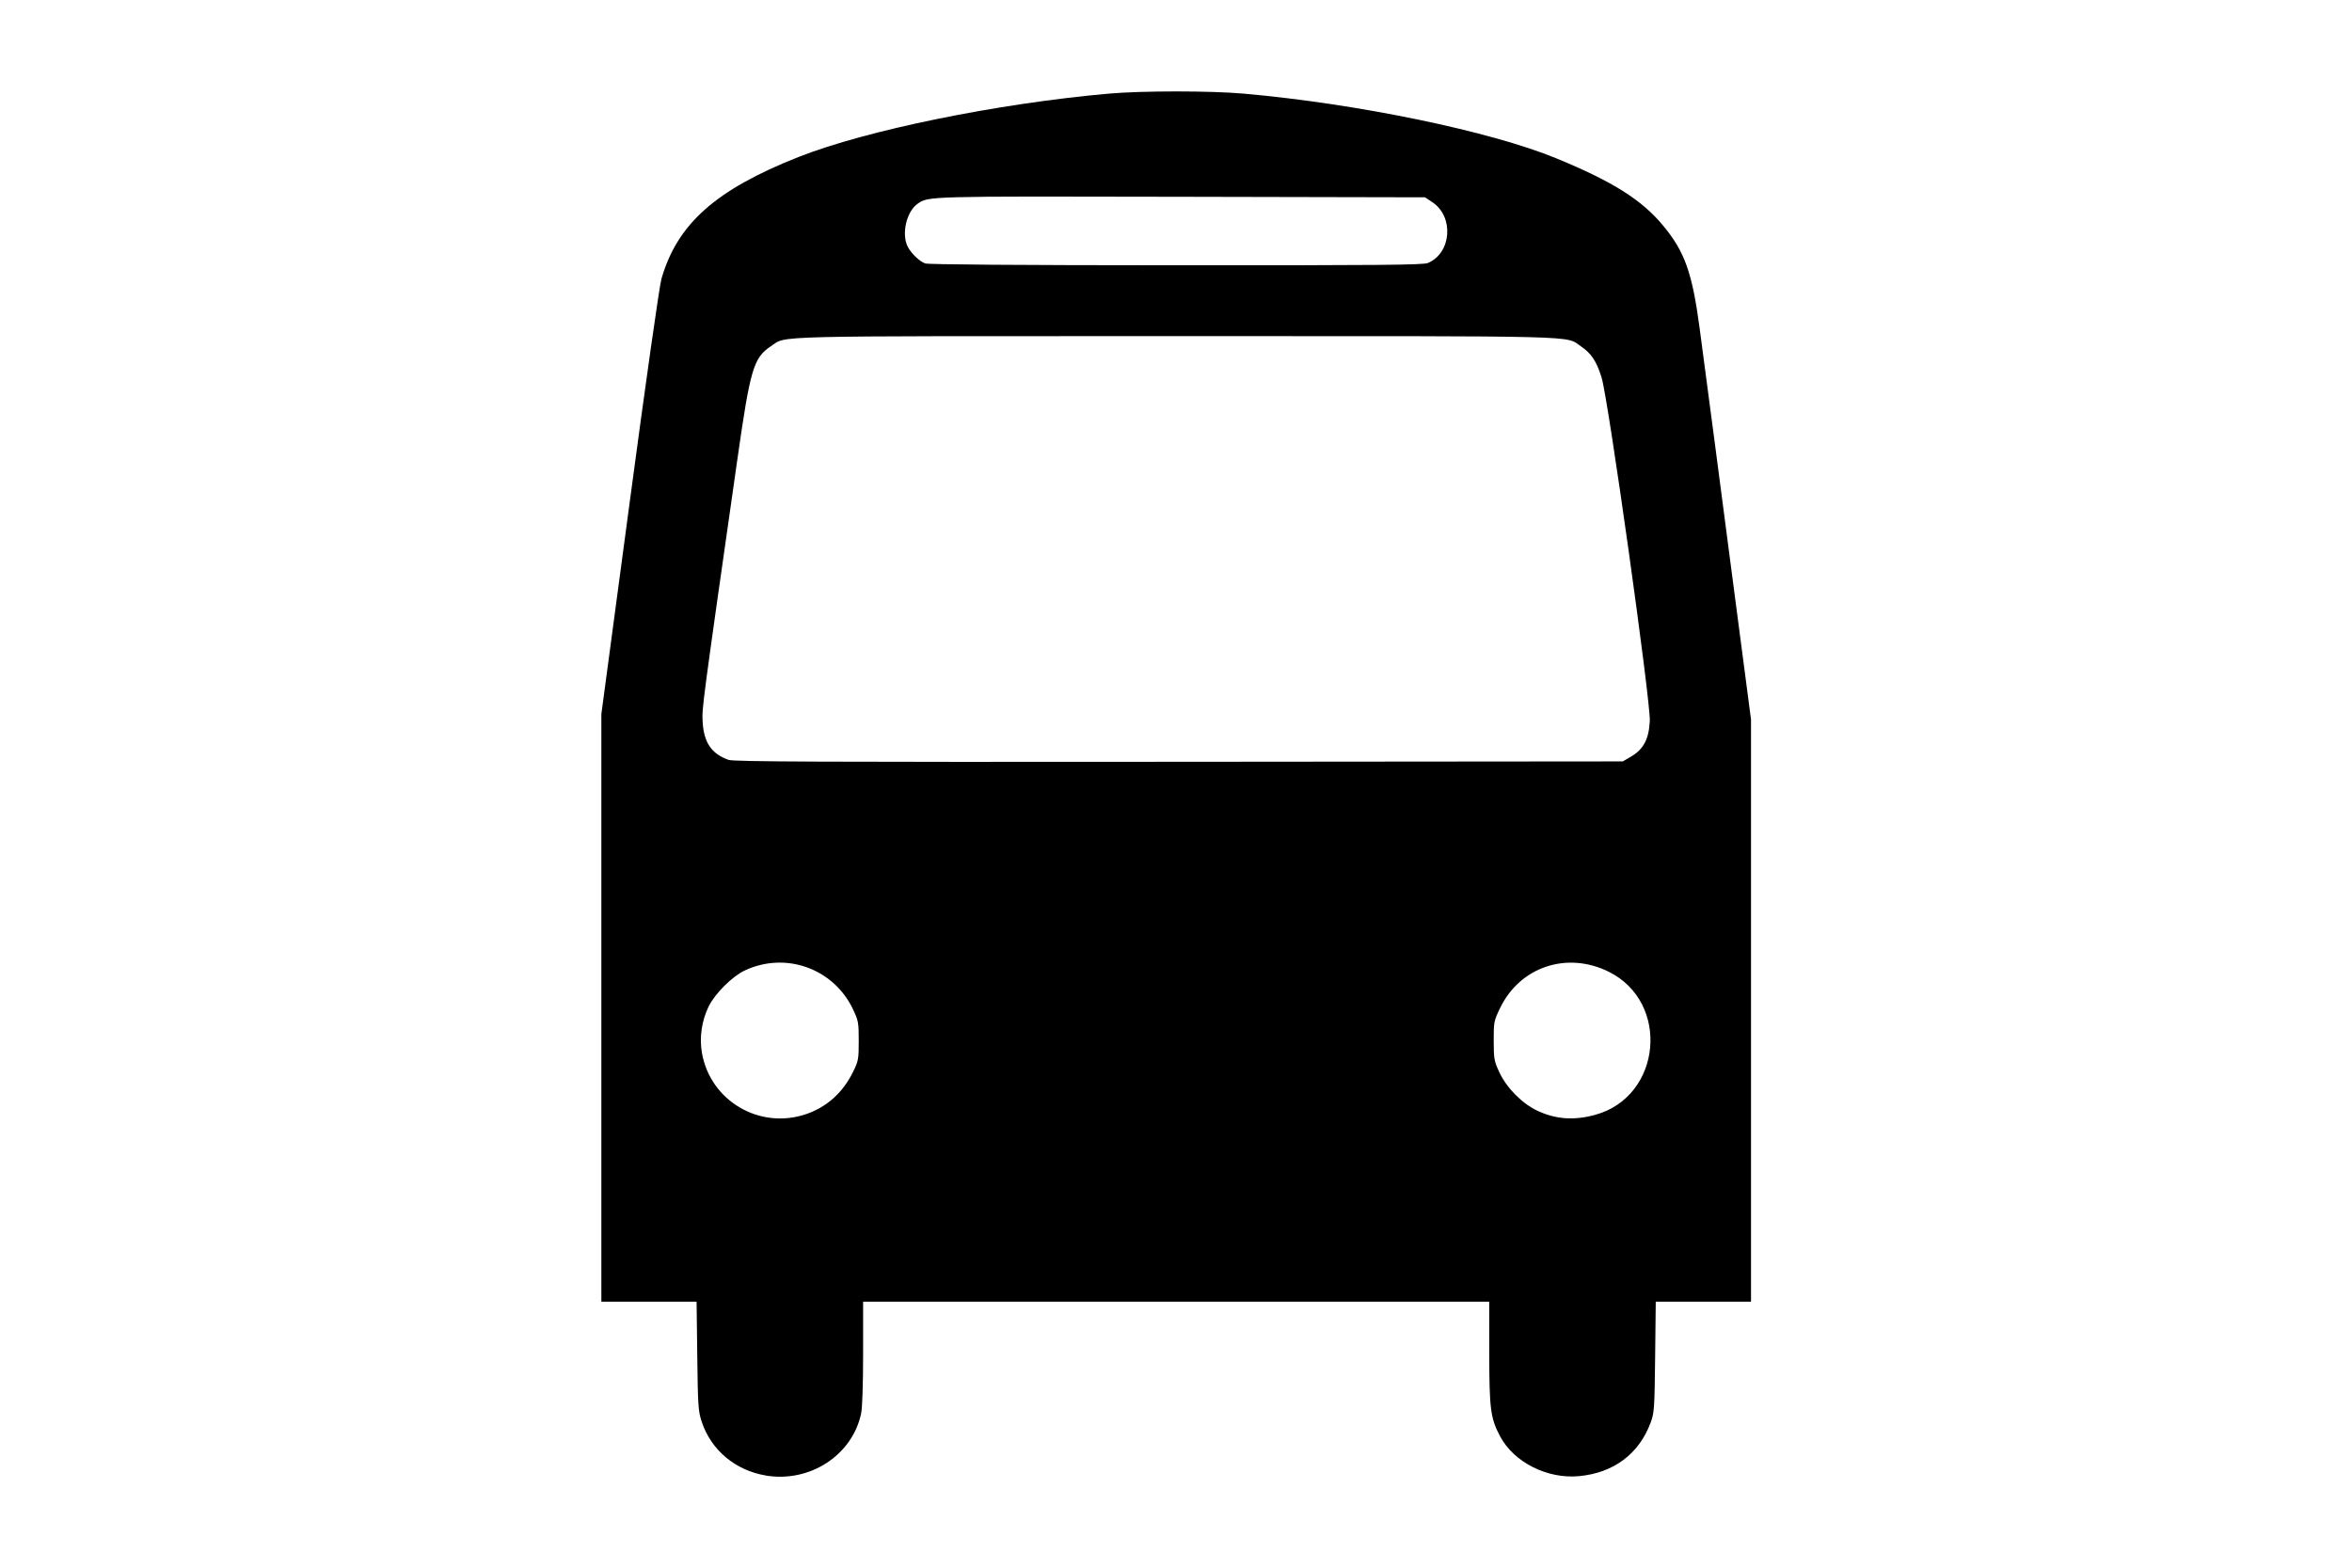 <?xml version="1.0" encoding="UTF-8" standalone="no"?>
<!-- Created with Inkscape (http://www.inkscape.org/) -->
<svg id="svg3956" xmlns:rdf="http://www.w3.org/1999/02/22-rdf-syntax-ns#" xmlns="http://www.w3.org/2000/svg" viewBox="0 0 96 64" height="100%" width="100%" version="1.1" xmlns:cc="http://creativecommons.org/ns#" xmlns:dc="http://purl.org/dc/elements/1.1/">
 <g id="layer1" transform="matrix(1.209,0,0,1.209,19.193,2.651)">
  <path id="path3954" fill="#000" d="M9.98,47.631c-1.028-0.172-1.844-0.855-2.163-1.81-0.119-0.357-0.132-0.534-0.152-2.224l-0.023-1.836h-3.215v-19.841l0.955-7.142c0.547-4.095,1.005-7.318,1.073-7.553,0.534-1.857,1.833-3.012,4.63-4.117,2.292-0.905,6.706-1.806,10.48-2.14,1.112-0.098,3.426-0.098,4.538,0,3.859,0.341,8.336,1.268,10.569,2.188,1.912,0.787,2.887,1.404,3.611,2.282,0.722,0.875,0.974,1.587,1.222,3.452,0.324,2.437,0.689,5.213,1.138,8.658,0.069,0.525,0.231,1.766,0.361,2.756l0.236,1.8v19.658h-3.216l-0.021,1.866c-0.02,1.753-0.029,1.887-0.154,2.222-0.393,1.055-1.25,1.694-2.418,1.803-1.068,0.1-2.195-0.468-2.659-1.34-0.328-0.615-0.368-0.925-0.369-2.834l-0.001-1.717h-21.138v1.729c0,1.042-0.026,1.854-0.067,2.045-0.296,1.409-1.732,2.345-3.218,2.096zm1.365-12.205c0.698-0.24,1.236-0.725,1.579-1.424,0.181-0.369,0.192-0.431,0.192-1.049,0-0.616-0.012-0.682-0.192-1.062-0.655-1.382-2.274-1.963-3.656-1.313-0.425,0.201-1.008,0.782-1.22,1.217-0.233,0.479-0.315,1.044-0.227,1.558,0.279,1.629,1.951,2.613,3.524,2.073zm26.64,0.024c2.242-0.616,2.538-3.799,0.449-4.831-1.409-0.697-2.997-0.164-3.667,1.23-0.208,0.432-0.215,0.472-0.214,1.105,0.001,0.611,0.015,0.685,0.191,1.062,0.248,0.53,0.771,1.058,1.287,1.299,0.619,0.29,1.236,0.333,1.953,0.136zm1.208-12.097c0.419-0.246,0.6-0.591,0.63-1.202,0.032-0.647-1.4-10.85-1.626-11.59-0.168-0.549-0.35-0.825-0.701-1.06-0.546-0.367,0.36-0.344-13.662-0.344-14.029,0-13.134-0.022-13.678,0.338-0.589,0.389-0.701,0.764-1.131,3.782-1.197,8.384-1.205,8.445-1.179,8.898,0.04,0.705,0.296,1.084,0.874,1.291,0.175,0.063,3.056,0.075,15.204,0.065l14.988-0.013zm-6.862-16.665c0.799-0.334,0.889-1.565,0.15-2.054l-0.248-0.164-8.245-0.018c-8.627-0.019-8.523-0.021-8.888,0.239-0.376,0.267-0.548,1.03-0.327,1.451,0.117,0.224,0.386,0.482,0.582,0.56,0.096,0.038,3.104,0.061,8.466,0.063,6.857,0.003,8.351-0.01,8.51-0.077z"/>
 </g>
</svg>

